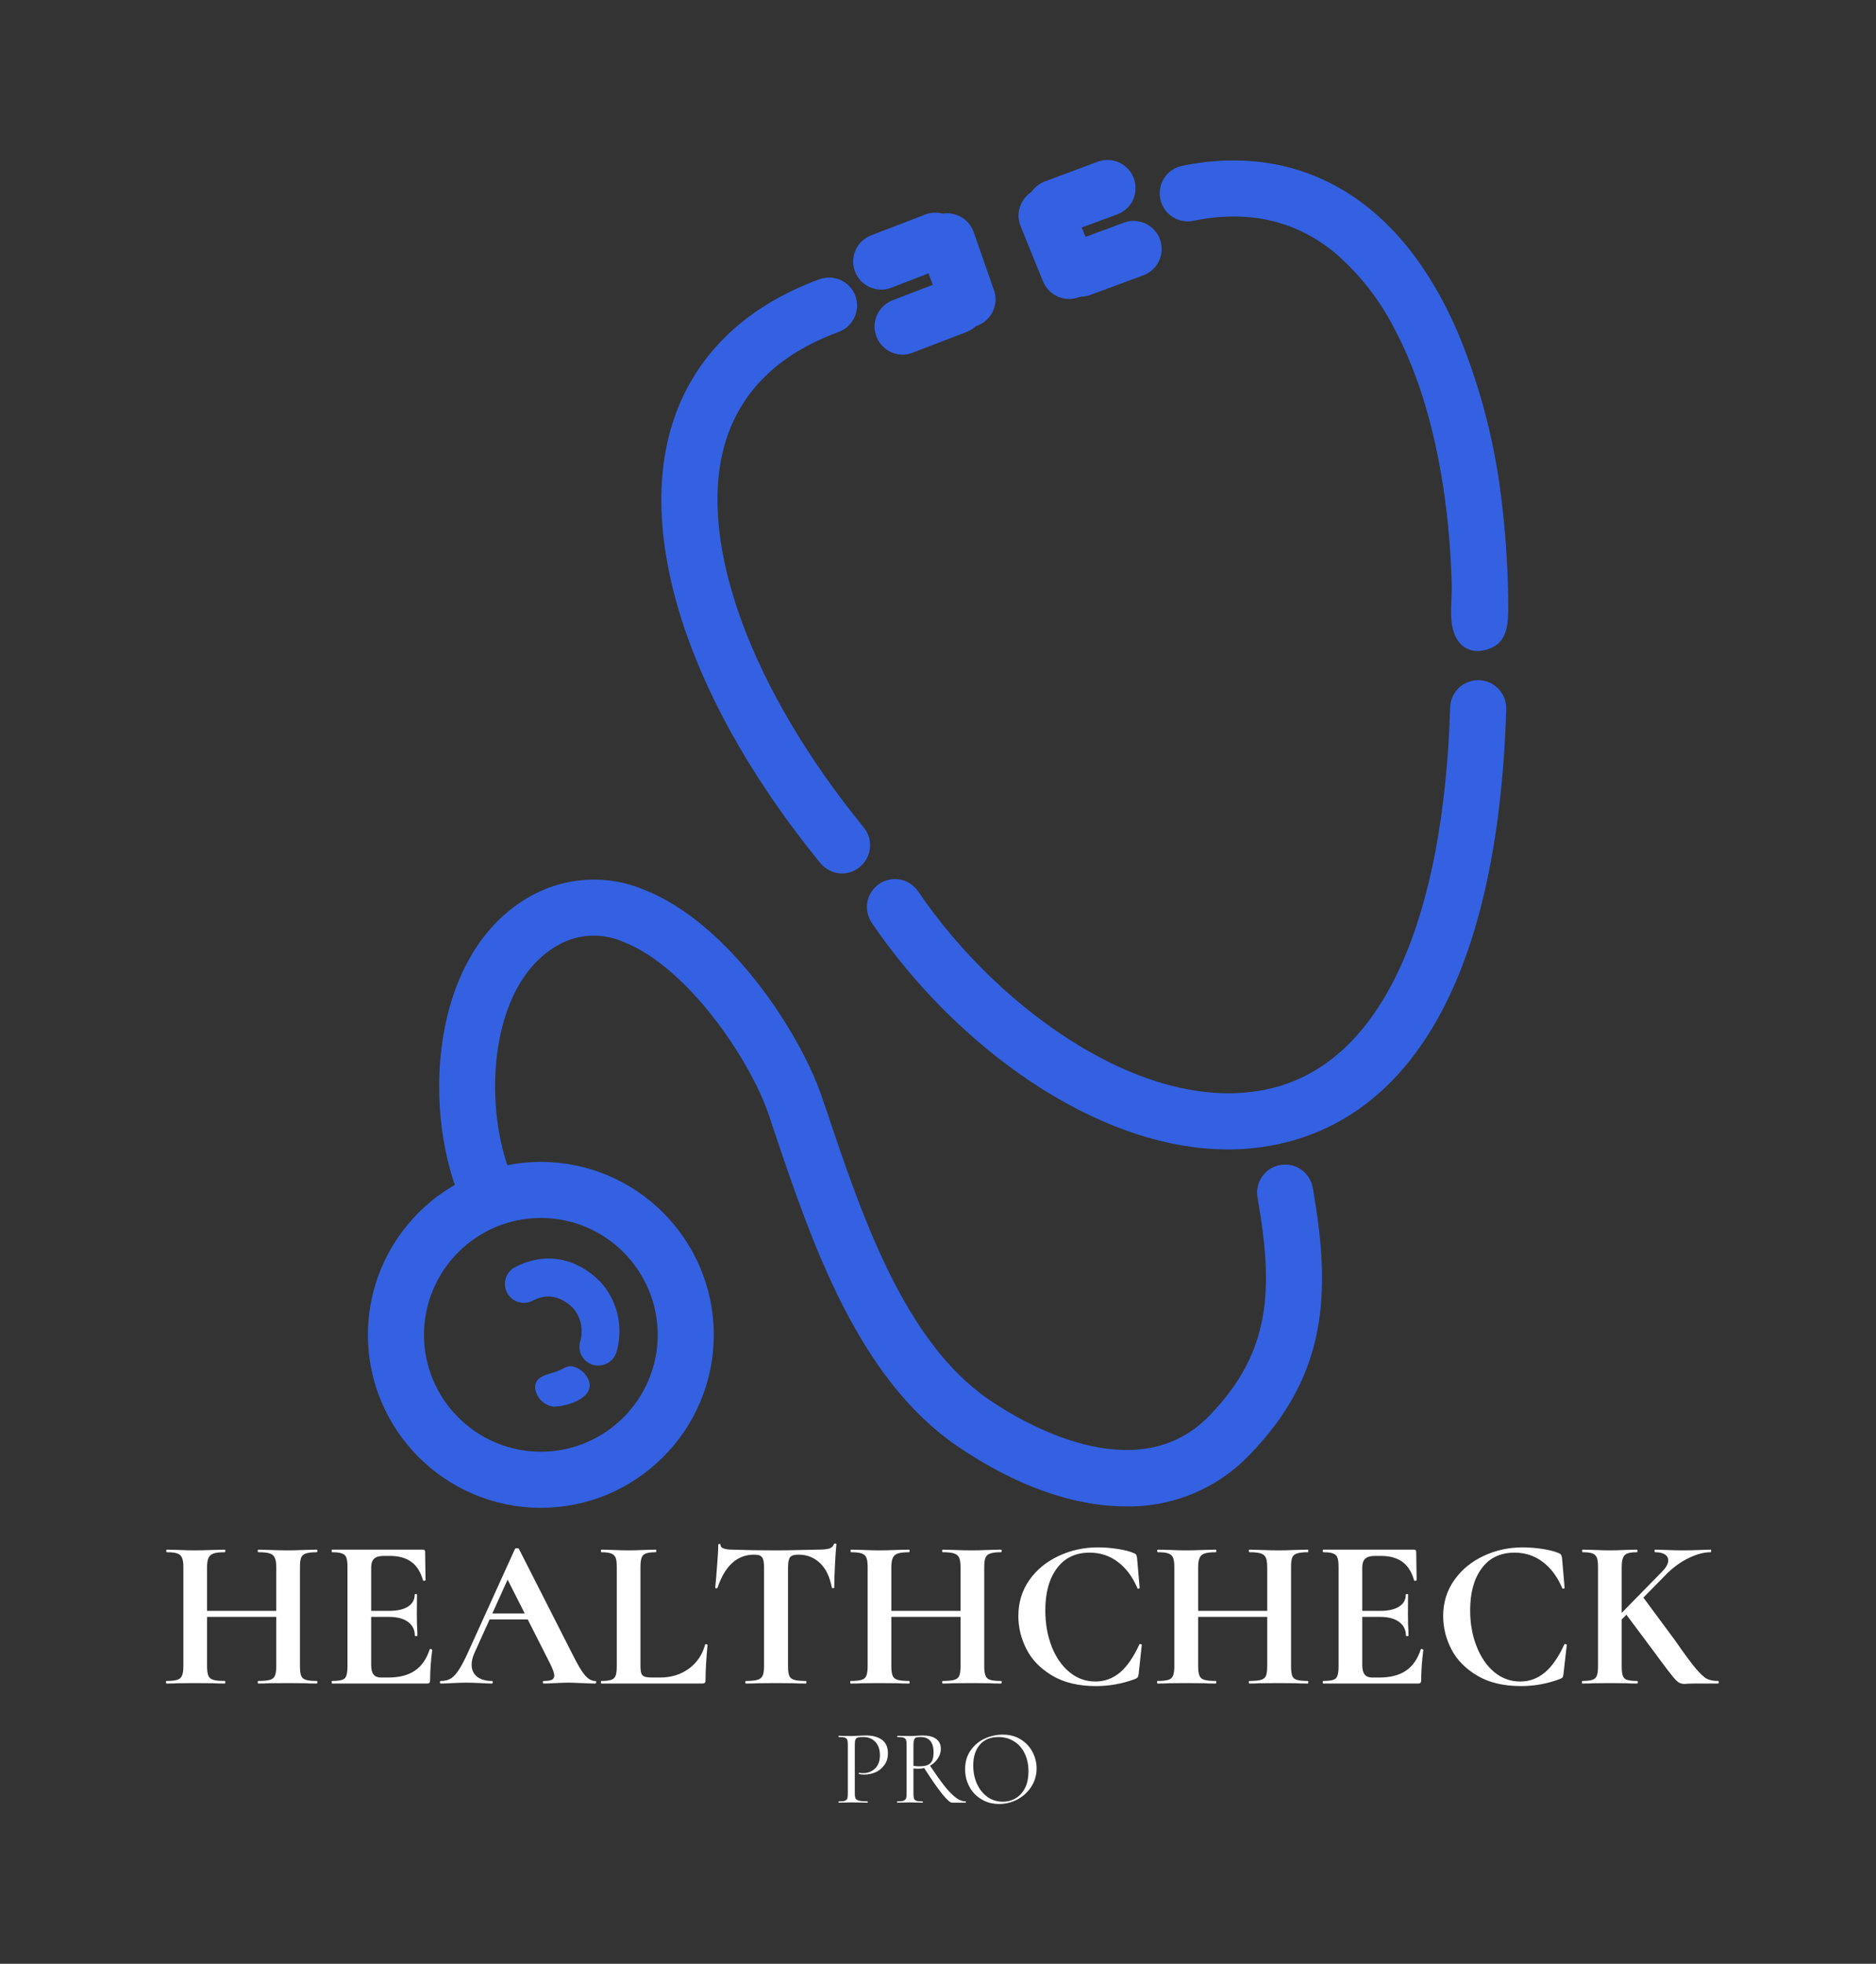 <svg xmlns="http://www.w3.org/2000/svg" version="1.1" xmlns:xlink="http://www.w3.org/1999/xlink" viewBox="0 0 13.146 13.76"><rect x="0" y="0" width="13.146" height="13.76" fill="#333333" stroke="none"/><g transform="matrix(1,0,0,1,1.121,10.815)"><g clip-path="url(#SvgjsClipPath1001)"><g clip-path="url(#SvgjsClipPath1000b385e0a3-026a-4b53-b5f9-50fd2417847e)"><path d=" M 2.669 -0.25 C 2 -0.251 1.458 -0.793 1.457 -1.462 C 1.458 -2.131 2 -2.673 2.669 -2.674 C 3.338 -2.673 3.88 -2.131 3.881 -1.462 C 3.88 -0.793 3.338 -0.251 2.669 -0.25 Z M 2.669 -2.281 C 2.217 -2.281 1.851 -1.914 1.85 -1.462 C 1.851 -1.01 2.217 -0.644 2.669 -0.643 C 3.121 -0.644 3.487 -1.01 3.488 -1.462 C 3.487 -1.914 3.121 -2.281 2.669 -2.281 Z" fill="#3361e1" transform="matrix(1,0,0,1,0,0)" fill-rule="nonzero"></path></g><g clip-path="url(#SvgjsClipPath1000b385e0a3-026a-4b53-b5f9-50fd2417847e)"><path d=" M 7.487 -2.761 C 6.55 -2.761 5.563 -3.5 4.988 -4.349 C 4.959 -4.392 4.948 -4.445 4.957 -4.496 C 4.967 -4.547 4.997 -4.592 5.04 -4.622 C 5.083 -4.651 5.136 -4.662 5.188 -4.652 C 5.239 -4.642 5.284 -4.612 5.313 -4.569 C 5.889 -3.719 6.97 -2.952 7.838 -3.203 C 8.567 -3.415 8.994 -4.358 9.041 -5.859 C 9.044 -5.967 9.135 -6.053 9.243 -6.049 C 9.352 -6.046 9.437 -5.955 9.434 -5.847 C 9.367 -3.687 8.589 -3.012 7.947 -2.826 C 7.798 -2.783 7.643 -2.761 7.487 -2.761 Z" fill="#3361e1" transform="matrix(1,0,0,1,0,0)" fill-rule="nonzero"></path></g><g clip-path="url(#SvgjsClipPath1000b385e0a3-026a-4b53-b5f9-50fd2417847e)"><path d=" M 6.769 -0.26 C 6.406 -0.26 6.002 -0.4 5.589 -0.681 C 4.886 -1.16 4.564 -2.119 4.304 -2.89 L 4.266 -3.004 C 4.137 -3.386 3.701 -4.036 3.251 -4.214 C 3.106 -4.279 2.939 -4.274 2.799 -4.198 C 2.285 -3.922 2.256 -3.006 2.486 -2.522 C 2.533 -2.424 2.492 -2.307 2.394 -2.26 C 2.296 -2.213 2.178 -2.255 2.131 -2.353 C 1.832 -2.98 1.871 -4.146 2.613 -4.545 C 2.855 -4.674 3.143 -4.687 3.395 -4.58 C 3.988 -4.346 4.487 -3.576 4.638 -3.13 L 4.677 -3.016 C 4.917 -2.301 5.217 -1.411 5.811 -1.007 C 6.043 -0.848 6.842 -0.371 7.351 -0.893 C 7.785 -1.338 7.805 -1.775 7.691 -2.424 C 7.672 -2.531 7.743 -2.633 7.85 -2.652 C 7.902 -2.661 7.955 -2.65 7.997 -2.62 C 8.04 -2.59 8.069 -2.544 8.078 -2.493 C 8.209 -1.752 8.18 -1.18 7.632 -0.618 C 7.407 -0.384 7.094 -0.254 6.769 -0.26 Z" fill="#3361e1" transform="matrix(1,0,0,1,0,0)" fill-rule="nonzero"></path></g><g clip-path="url(#SvgjsClipPath1000b385e0a3-026a-4b53-b5f9-50fd2417847e)"><path d=" M 4.78 -4.695 C 4.721 -4.695 4.665 -4.722 4.627 -4.768 C 3.746 -5.848 3.352 -6.977 3.574 -7.789 C 3.71 -8.287 4.072 -8.657 4.62 -8.858 C 4.669 -8.876 4.723 -8.874 4.771 -8.852 C 4.818 -8.831 4.855 -8.791 4.873 -8.742 C 4.91 -8.64 4.858 -8.527 4.756 -8.489 C 4.326 -8.332 4.056 -8.061 3.953 -7.685 C 3.768 -7.006 4.143 -5.984 4.932 -5.017 C 4.965 -4.976 4.981 -4.924 4.975 -4.872 C 4.97 -4.821 4.944 -4.773 4.904 -4.74 C 4.869 -4.711 4.825 -4.695 4.78 -4.695 Z" fill="#3361e1" transform="matrix(1,0,0,1,0,0)" fill-rule="nonzero"></path></g><g clip-path="url(#SvgjsClipPath1000b385e0a3-026a-4b53-b5f9-50fd2417847e)"><path d=" M 9.247 -6.254 C 9.193 -6.249 9.141 -6.27 9.107 -6.311 C 9.018 -6.417 9.056 -6.592 9.052 -6.719 C 9.046 -6.949 9.026 -7.179 8.992 -7.406 C 8.932 -7.791 8.83 -8.177 8.645 -8.522 C 8.544 -8.718 8.407 -8.892 8.241 -9.037 C 7.963 -9.27 7.627 -9.347 7.242 -9.268 C 7.136 -9.246 7.032 -9.314 7.01 -9.42 C 6.988 -9.527 7.056 -9.631 7.162 -9.653 C 7.663 -9.756 8.123 -9.648 8.493 -9.339 C 8.769 -9.109 8.964 -8.794 9.103 -8.465 C 9.261 -8.08 9.363 -7.674 9.407 -7.259 C 9.434 -7.024 9.448 -6.788 9.448 -6.552 C 9.448 -6.457 9.442 -6.342 9.354 -6.288 C 9.321 -6.269 9.285 -6.257 9.247 -6.254 Z" fill="#3361e1" transform="matrix(1,0,0,1,0,0)" fill-rule="nonzero"></path></g><g clip-path="url(#SvgjsClipPath1000b385e0a3-026a-4b53-b5f9-50fd2417847e)"><path d=" M 6.27 -9.163 C 6.188 -9.163 6.114 -9.215 6.085 -9.292 C 6.067 -9.341 6.069 -9.395 6.091 -9.442 C 6.113 -9.489 6.153 -9.526 6.202 -9.544 L 6.571 -9.682 C 6.62 -9.7 6.674 -9.698 6.722 -9.676 C 6.769 -9.654 6.806 -9.615 6.824 -9.566 C 6.842 -9.517 6.84 -9.463 6.819 -9.415 C 6.797 -9.368 6.757 -9.331 6.708 -9.313 L 6.338 -9.176 C 6.316 -9.168 6.293 -9.163 6.27 -9.163 Z" fill="#3361e1" transform="matrix(1,0,0,1,0,0)" fill-rule="nonzero"></path></g><g clip-path="url(#SvgjsClipPath1000b385e0a3-026a-4b53-b5f9-50fd2417847e)"><path d=" M 6.453 -8.736 C 6.371 -8.736 6.297 -8.787 6.268 -8.865 C 6.25 -8.913 6.252 -8.968 6.274 -9.015 C 6.296 -9.062 6.336 -9.099 6.384 -9.117 L 6.754 -9.255 C 6.803 -9.273 6.857 -9.271 6.905 -9.249 C 6.952 -9.227 6.989 -9.188 7.007 -9.139 C 7.045 -9.037 6.993 -8.924 6.891 -8.886 L 6.521 -8.749 C 6.499 -8.741 6.476 -8.736 6.453 -8.736 Z" fill="#3361e1" transform="matrix(1,0,0,1,0,0)" fill-rule="nonzero"></path></g><g clip-path="url(#SvgjsClipPath1000b385e0a3-026a-4b53-b5f9-50fd2417847e)"><path d=" M 6.371 -8.72 C 6.291 -8.72 6.219 -8.769 6.188 -8.843 L 6.031 -9.23 C 6.011 -9.278 6.011 -9.332 6.032 -9.38 C 6.052 -9.429 6.09 -9.467 6.139 -9.486 C 6.187 -9.506 6.241 -9.506 6.289 -9.485 C 6.337 -9.465 6.375 -9.427 6.395 -9.378 L 6.553 -8.991 C 6.572 -8.943 6.572 -8.889 6.552 -8.84 C 6.532 -8.792 6.493 -8.754 6.445 -8.735 C 6.421 -8.725 6.396 -8.72 6.371 -8.72 Z" fill="#3361e1" transform="matrix(1,0,0,1,0,0)" fill-rule="nonzero"></path></g><g clip-path="url(#SvgjsClipPath1000b385e0a3-026a-4b53-b5f9-50fd2417847e)"><path d=" M 5.844 -8.782 L 5.702 -9.189 C 5.67 -9.279 5.579 -9.333 5.485 -9.318 C 5.445 -9.329 5.402 -9.327 5.363 -9.312 L 4.983 -9.166 C 4.935 -9.147 4.895 -9.11 4.874 -9.062 C 4.853 -9.014 4.852 -8.96 4.871 -8.911 C 4.9 -8.836 4.973 -8.786 5.054 -8.786 C 5.078 -8.786 5.102 -8.79 5.125 -8.799 L 5.386 -8.9 L 5.415 -8.819 L 5.133 -8.711 C 5.085 -8.692 5.046 -8.654 5.024 -8.607 C 5.003 -8.559 5.002 -8.505 5.021 -8.456 C 5.05 -8.381 5.123 -8.33 5.204 -8.33 C 5.228 -8.33 5.252 -8.335 5.275 -8.344 L 5.655 -8.49 C 5.678 -8.499 5.7 -8.513 5.718 -8.53 C 5.72 -8.531 5.722 -8.531 5.724 -8.532 C 5.826 -8.568 5.88 -8.68 5.844 -8.782 Z" fill="#3361e1" transform="matrix(1,0,0,1,0,0)" fill-rule="nonzero"></path></g><g clip-path="url(#SvgjsClipPath1000b385e0a3-026a-4b53-b5f9-50fd2417847e)"><path d=" M 3.072 -1.247 C 3.058 -1.247 3.044 -1.249 3.03 -1.253 C 2.997 -1.264 2.969 -1.288 2.953 -1.32 C 2.937 -1.351 2.935 -1.387 2.946 -1.421 C 2.968 -1.5 2.949 -1.585 2.896 -1.649 C 2.763 -1.779 2.648 -1.72 2.611 -1.701 C 2.58 -1.685 2.543 -1.682 2.51 -1.692 C 2.476 -1.703 2.448 -1.727 2.432 -1.758 C 2.398 -1.823 2.424 -1.903 2.489 -1.937 C 2.694 -2.043 2.911 -2.007 3.082 -1.838 C 3.207 -1.704 3.251 -1.514 3.198 -1.338 C 3.18 -1.284 3.129 -1.247 3.072 -1.247 Z" fill="#3361e1" transform="matrix(1,0,0,1,0,0)" fill-rule="nonzero"></path></g><g clip-path="url(#SvgjsClipPath1000b385e0a3-026a-4b53-b5f9-50fd2417847e)"><path d=" M 2.763 -0.958 C 2.694 -0.965 2.639 -1.018 2.629 -1.087 C 2.622 -1.184 2.74 -1.184 2.801 -1.214 C 2.848 -1.236 2.869 -1.257 2.923 -1.23 C 2.962 -1.212 2.992 -1.178 3.007 -1.137 C 3.042 -1.018 2.854 -0.962 2.768 -0.959 C 2.766 -0.958 2.764 -0.958 2.763 -0.958 Z" fill="#3361e1" transform="matrix(1,0,0,1,0,0)" fill-rule="nonzero"></path></g></g><g><path d=" M 1.103 0.972 Q 1.103 0.981 1.098 0.981 Q 1.046 0.981 1.014 0.979 L 0.898 0.978 L 0.764 0.979 Q 0.737 0.981 0.69 0.981 Q 0.685 0.981 0.685 0.972 Q 0.685 0.963 0.69 0.963 Q 0.746 0.963 0.771 0.955 Q 0.796 0.948 0.805 0.927 Q 0.815 0.906 0.815 0.859 L 0.815 0.514 L 0.33 0.514 L 0.33 0.859 Q 0.33 0.904 0.339 0.926 Q 0.348 0.948 0.373 0.955 Q 0.399 0.963 0.455 0.963 Q 0.458 0.963 0.458 0.972 Q 0.458 0.981 0.455 0.981 Q 0.402 0.981 0.37 0.979 L 0.24 0.978 L 0.128 0.979 Q 0.098 0.981 0.045 0.981 Q 0.042 0.981 0.042 0.972 Q 0.042 0.963 0.045 0.963 Q 0.098 0.963 0.121 0.955 Q 0.145 0.948 0.154 0.926 Q 0.164 0.904 0.164 0.859 L 0.164 0.165 Q 0.164 0.12 0.154 0.099 Q 0.145 0.078 0.122 0.07 Q 0.099 0.061 0.048 0.061 Q 0.044 0.061 0.044 0.052 Q 0.044 0.043 0.048 0.043 L 0.129 0.045 Q 0.198 0.048 0.24 0.048 Q 0.297 0.048 0.372 0.045 L 0.455 0.043 Q 0.458 0.043 0.458 0.052 Q 0.458 0.061 0.455 0.061 Q 0.401 0.061 0.375 0.07 Q 0.35 0.079 0.34 0.101 Q 0.33 0.123 0.33 0.168 L 0.33 0.472 L 0.815 0.472 L 0.815 0.168 Q 0.815 0.123 0.805 0.101 Q 0.796 0.079 0.771 0.07 Q 0.746 0.061 0.69 0.061 Q 0.685 0.061 0.685 0.052 Q 0.685 0.043 0.69 0.043 L 0.764 0.045 Q 0.839 0.048 0.898 0.048 Q 0.939 0.048 1.014 0.045 L 1.098 0.043 Q 1.103 0.043 1.103 0.052 Q 1.103 0.061 1.098 0.061 Q 1.047 0.061 1.022 0.07 Q 0.998 0.078 0.989 0.099 Q 0.981 0.12 0.981 0.165 L 0.981 0.859 Q 0.981 0.904 0.989 0.926 Q 0.998 0.948 1.022 0.955 Q 1.046 0.963 1.098 0.963 Q 1.103 0.963 1.103 0.972 M 1.896 0.739 Q 1.9 0.739 1.904 0.742 Q 1.908 0.744 1.908 0.745 Q 1.893 0.862 1.893 0.958 Q 1.893 0.97 1.888 0.976 Q 1.884 0.981 1.87 0.981 L 1.207 0.981 Q 1.203 0.981 1.203 0.972 Q 1.203 0.963 1.207 0.963 Q 1.255 0.963 1.277 0.955 Q 1.299 0.948 1.306 0.926 Q 1.314 0.904 1.314 0.859 L 1.314 0.165 Q 1.314 0.12 1.306 0.099 Q 1.299 0.078 1.276 0.07 Q 1.254 0.061 1.207 0.061 Q 1.203 0.061 1.203 0.052 Q 1.203 0.043 1.207 0.043 L 1.843 0.043 Q 1.858 0.043 1.858 0.057 L 1.861 0.256 Q 1.861 0.259 1.853 0.261 Q 1.845 0.262 1.843 0.258 Q 1.819 0.171 1.762 0.129 Q 1.705 0.087 1.612 0.087 L 1.567 0.087 Q 1.522 0.087 1.501 0.106 Q 1.48 0.126 1.48 0.166 L 1.48 0.472 L 1.605 0.472 Q 1.692 0.472 1.738 0.442 Q 1.785 0.412 1.785 0.358 Q 1.785 0.354 1.793 0.354 Q 1.801 0.354 1.801 0.358 L 1.8 0.493 L 1.801 0.565 Q 1.804 0.616 1.804 0.646 Q 1.804 0.649 1.795 0.649 Q 1.786 0.649 1.786 0.646 Q 1.786 0.585 1.739 0.55 Q 1.692 0.514 1.603 0.514 L 1.48 0.514 L 1.48 0.853 Q 1.48 0.897 1.497 0.918 Q 1.513 0.939 1.549 0.939 L 1.599 0.939 Q 1.716 0.939 1.786 0.891 Q 1.857 0.843 1.89 0.742 Q 1.89 0.739 1.896 0.739 M 3.057 0.972 Q 3.057 0.981 3.049 0.981 Q 3.019 0.981 2.956 0.978 Q 2.89 0.975 2.862 0.975 Q 2.824 0.975 2.77 0.978 Q 2.719 0.981 2.689 0.981 Q 2.683 0.981 2.683 0.972 Q 2.683 0.963 2.689 0.963 Q 2.728 0.963 2.746 0.955 Q 2.763 0.946 2.763 0.925 Q 2.763 0.9 2.733 0.84 L 2.577 0.532 L 2.31 0.532 L 2.203 0.768 Q 2.184 0.811 2.184 0.849 Q 2.184 0.903 2.222 0.933 Q 2.26 0.963 2.325 0.963 Q 2.332 0.963 2.332 0.972 Q 2.332 0.981 2.325 0.981 Q 2.298 0.981 2.247 0.978 Q 2.19 0.975 2.148 0.975 Q 2.107 0.975 2.05 0.978 Q 1.999 0.981 1.968 0.981 Q 1.962 0.981 1.962 0.972 Q 1.962 0.963 1.968 0.963 Q 2.01 0.963 2.038 0.946 Q 2.067 0.928 2.095 0.884 Q 2.124 0.84 2.163 0.753 L 2.488 0.037 Q 2.491 0.033 2.502 0.033 Q 2.514 0.033 2.515 0.037 L 2.89 0.775 Q 2.943 0.882 2.977 0.922 Q 3.012 0.963 3.049 0.963 Q 3.057 0.963 3.057 0.972 M 2.329 0.49 L 2.556 0.49 L 2.436 0.253 L 2.329 0.49 M 3.367 0.853 Q 3.367 0.892 3.373 0.91 Q 3.379 0.927 3.397 0.933 Q 3.414 0.939 3.453 0.939 L 3.504 0.939 Q 3.621 0.939 3.706 0.877 Q 3.792 0.814 3.82 0.708 Q 3.82 0.705 3.826 0.705 Q 3.829 0.705 3.833 0.707 Q 3.837 0.709 3.837 0.711 Q 3.823 0.859 3.823 0.958 Q 3.823 0.97 3.818 0.976 Q 3.813 0.981 3.801 0.981 L 3.093 0.981 Q 3.09 0.981 3.09 0.972 Q 3.09 0.963 3.093 0.963 Q 3.141 0.963 3.163 0.955 Q 3.184 0.948 3.193 0.926 Q 3.201 0.904 3.201 0.859 L 3.201 0.165 Q 3.201 0.12 3.193 0.099 Q 3.184 0.078 3.162 0.07 Q 3.139 0.061 3.093 0.061 Q 3.09 0.061 3.09 0.052 Q 3.09 0.043 3.093 0.043 L 3.169 0.045 Q 3.238 0.048 3.283 0.048 Q 3.328 0.048 3.397 0.045 L 3.474 0.043 Q 3.478 0.043 3.478 0.052 Q 3.478 0.061 3.474 0.061 Q 3.427 0.061 3.405 0.07 Q 3.382 0.078 3.375 0.1 Q 3.367 0.121 3.367 0.166 L 3.367 0.853 M 3.907 0.31 Q 3.906 0.315 3.898 0.314 Q 3.891 0.313 3.891 0.309 Q 3.897 0.249 3.904 0.154 Q 3.912 0.058 3.912 0.01 Q 3.912 0.003 3.92 0.003 Q 3.928 0.003 3.928 0.01 Q 3.928 0.043 4.014 0.043 Q 4.143 0.048 4.315 0.048 Q 4.404 0.048 4.503 0.045 L 4.605 0.043 Q 4.662 0.043 4.688 0.036 Q 4.714 0.028 4.722 0.006 Q 4.723 -1.1102230246251565e-16 4.732 -1.1102230246251565e-16 Q 4.74 -1.1102230246251565e-16 4.74 0.006 Q 4.735 0.051 4.73 0.15 Q 4.725 0.249 4.725 0.309 Q 4.725 0.313 4.717 0.313 Q 4.71 0.313 4.708 0.309 Q 4.686 0.193 4.624 0.136 Q 4.563 0.078 4.473 0.078 Q 4.429 0.078 4.415 0.097 Q 4.401 0.115 4.401 0.168 L 4.401 0.859 Q 4.401 0.906 4.41 0.927 Q 4.419 0.948 4.444 0.955 Q 4.47 0.963 4.525 0.963 Q 4.53 0.963 4.53 0.972 Q 4.53 0.981 4.525 0.981 Q 4.471 0.981 4.44 0.979 L 4.315 0.978 L 4.194 0.979 Q 4.162 0.981 4.107 0.981 Q 4.102 0.981 4.102 0.972 Q 4.102 0.963 4.107 0.963 Q 4.161 0.963 4.187 0.955 Q 4.213 0.948 4.223 0.926 Q 4.233 0.904 4.233 0.859 L 4.233 0.165 Q 4.233 0.114 4.219 0.096 Q 4.206 0.078 4.164 0.078 Q 3.985 0.078 3.907 0.31 M 5.898 0.972 Q 5.898 0.981 5.893 0.981 Q 5.841 0.981 5.809 0.979 L 5.694 0.978 L 5.559 0.979 Q 5.532 0.981 5.485 0.981 Q 5.481 0.981 5.481 0.972 Q 5.481 0.963 5.485 0.963 Q 5.541 0.963 5.566 0.955 Q 5.592 0.948 5.601 0.927 Q 5.61 0.906 5.61 0.859 L 5.61 0.514 L 5.125 0.514 L 5.125 0.859 Q 5.125 0.904 5.134 0.926 Q 5.143 0.948 5.169 0.955 Q 5.194 0.963 5.25 0.963 Q 5.253 0.963 5.253 0.972 Q 5.253 0.981 5.25 0.981 Q 5.197 0.981 5.166 0.979 L 5.035 0.978 L 4.923 0.979 Q 4.893 0.981 4.84 0.981 Q 4.837 0.981 4.837 0.972 Q 4.837 0.963 4.84 0.963 Q 4.893 0.963 4.917 0.955 Q 4.941 0.948 4.95 0.926 Q 4.959 0.904 4.959 0.859 L 4.959 0.165 Q 4.959 0.12 4.95 0.099 Q 4.941 0.078 4.918 0.07 Q 4.894 0.061 4.843 0.061 Q 4.839 0.061 4.839 0.052 Q 4.839 0.043 4.843 0.043 L 4.924 0.045 Q 4.993 0.048 5.035 0.048 Q 5.092 0.048 5.167 0.045 L 5.25 0.043 Q 5.253 0.043 5.253 0.052 Q 5.253 0.061 5.25 0.061 Q 5.196 0.061 5.17 0.07 Q 5.145 0.079 5.135 0.101 Q 5.125 0.123 5.125 0.168 L 5.125 0.472 L 5.61 0.472 L 5.61 0.168 Q 5.61 0.123 5.601 0.101 Q 5.592 0.079 5.566 0.07 Q 5.541 0.061 5.485 0.061 Q 5.481 0.061 5.481 0.052 Q 5.481 0.043 5.485 0.043 L 5.559 0.045 Q 5.634 0.048 5.694 0.048 Q 5.734 0.048 5.809 0.045 L 5.893 0.043 Q 5.898 0.043 5.898 0.052 Q 5.898 0.061 5.893 0.061 Q 5.842 0.061 5.818 0.07 Q 5.793 0.078 5.785 0.099 Q 5.776 0.12 5.776 0.165 L 5.776 0.859 Q 5.776 0.904 5.785 0.926 Q 5.793 0.948 5.817 0.955 Q 5.841 0.963 5.893 0.963 Q 5.898 0.963 5.898 0.972 M 6.711 0.038 Q 6.783 0.049 6.823 0.067 Q 6.837 0.072 6.841 0.079 Q 6.844 0.085 6.847 0.102 L 6.865 0.31 Q 6.865 0.315 6.858 0.316 Q 6.85 0.318 6.849 0.312 Q 6.798 0.193 6.712 0.129 Q 6.627 0.064 6.514 0.064 Q 6.366 0.064 6.285 0.174 Q 6.204 0.283 6.204 0.468 Q 6.204 0.606 6.248 0.72 Q 6.292 0.834 6.373 0.901 Q 6.453 0.967 6.555 0.967 Q 6.651 0.967 6.727 0.904 Q 6.802 0.84 6.862 0.709 Q 6.864 0.703 6.872 0.705 Q 6.88 0.706 6.88 0.711 L 6.858 0.915 Q 6.855 0.933 6.851 0.938 Q 6.847 0.943 6.834 0.949 Q 6.7 0.999 6.559 0.999 Q 6.376 0.999 6.253 0.926 Q 6.13 0.853 6.073 0.742 Q 6.015 0.63 6.015 0.508 Q 6.015 0.366 6.092 0.256 Q 6.169 0.147 6.298 0.087 Q 6.426 0.027 6.573 0.027 Q 6.639 0.027 6.711 0.038 M 8.047 0.972 Q 8.047 0.981 8.043 0.981 Q 7.99 0.981 7.959 0.979 L 7.843 0.978 L 7.708 0.979 Q 7.681 0.981 7.635 0.981 Q 7.63 0.981 7.63 0.972 Q 7.63 0.963 7.635 0.963 Q 7.69 0.963 7.716 0.955 Q 7.741 0.948 7.75 0.927 Q 7.759 0.906 7.759 0.859 L 7.759 0.514 L 7.275 0.514 L 7.275 0.859 Q 7.275 0.904 7.284 0.926 Q 7.293 0.948 7.318 0.955 Q 7.344 0.963 7.399 0.963 Q 7.402 0.963 7.402 0.972 Q 7.402 0.981 7.399 0.981 Q 7.347 0.981 7.315 0.979 L 7.185 0.978 L 7.072 0.979 Q 7.042 0.981 6.99 0.981 Q 6.987 0.981 6.987 0.972 Q 6.987 0.963 6.99 0.963 Q 7.042 0.963 7.066 0.955 Q 7.09 0.948 7.099 0.926 Q 7.108 0.904 7.108 0.859 L 7.108 0.165 Q 7.108 0.12 7.099 0.099 Q 7.09 0.078 7.067 0.07 Q 7.044 0.061 6.993 0.061 Q 6.988 0.061 6.988 0.052 Q 6.988 0.043 6.993 0.043 L 7.074 0.045 Q 7.143 0.048 7.185 0.048 Q 7.242 0.048 7.317 0.045 L 7.399 0.043 Q 7.402 0.043 7.402 0.052 Q 7.402 0.061 7.399 0.061 Q 7.345 0.061 7.32 0.07 Q 7.294 0.079 7.285 0.101 Q 7.275 0.123 7.275 0.168 L 7.275 0.472 L 7.759 0.472 L 7.759 0.168 Q 7.759 0.123 7.75 0.101 Q 7.741 0.079 7.716 0.07 Q 7.69 0.061 7.635 0.061 Q 7.63 0.061 7.63 0.052 Q 7.63 0.043 7.635 0.043 L 7.708 0.045 Q 7.783 0.048 7.843 0.048 Q 7.884 0.048 7.959 0.045 L 8.043 0.043 Q 8.047 0.043 8.047 0.052 Q 8.047 0.061 8.043 0.061 Q 7.992 0.061 7.967 0.07 Q 7.942 0.078 7.934 0.099 Q 7.926 0.12 7.926 0.165 L 7.926 0.859 Q 7.926 0.904 7.934 0.926 Q 7.942 0.948 7.966 0.955 Q 7.99 0.963 8.043 0.963 Q 8.047 0.963 8.047 0.972 M 8.841 0.739 Q 8.845 0.739 8.849 0.742 Q 8.853 0.744 8.853 0.745 Q 8.838 0.862 8.838 0.958 Q 8.838 0.97 8.833 0.976 Q 8.829 0.981 8.815 0.981 L 8.152 0.981 Q 8.148 0.981 8.148 0.972 Q 8.148 0.963 8.152 0.963 Q 8.2 0.963 8.222 0.955 Q 8.244 0.948 8.251 0.926 Q 8.259 0.904 8.259 0.859 L 8.259 0.165 Q 8.259 0.12 8.251 0.099 Q 8.244 0.078 8.221 0.07 Q 8.199 0.061 8.152 0.061 Q 8.148 0.061 8.148 0.052 Q 8.148 0.043 8.152 0.043 L 8.788 0.043 Q 8.803 0.043 8.803 0.057 L 8.806 0.256 Q 8.806 0.259 8.798 0.261 Q 8.79 0.262 8.788 0.258 Q 8.764 0.171 8.707 0.129 Q 8.65 0.087 8.557 0.087 L 8.512 0.087 Q 8.467 0.087 8.446 0.106 Q 8.425 0.126 8.425 0.166 L 8.425 0.472 L 8.55 0.472 Q 8.637 0.472 8.683 0.442 Q 8.73 0.412 8.73 0.358 Q 8.73 0.354 8.738 0.354 Q 8.746 0.354 8.746 0.358 L 8.745 0.493 L 8.746 0.565 Q 8.749 0.616 8.749 0.646 Q 8.749 0.649 8.74 0.649 Q 8.731 0.649 8.731 0.646 Q 8.731 0.585 8.684 0.55 Q 8.637 0.514 8.548 0.514 L 8.425 0.514 L 8.425 0.853 Q 8.425 0.897 8.442 0.918 Q 8.458 0.939 8.494 0.939 L 8.544 0.939 Q 8.661 0.939 8.731 0.891 Q 8.802 0.843 8.835 0.742 Q 8.835 0.739 8.841 0.739 M 9.688 0.038 Q 9.76 0.049 9.801 0.067 Q 9.814 0.072 9.818 0.079 Q 9.822 0.085 9.825 0.102 L 9.843 0.31 Q 9.843 0.315 9.835 0.316 Q 9.828 0.318 9.826 0.312 Q 9.775 0.193 9.69 0.129 Q 9.604 0.064 9.492 0.064 Q 9.343 0.064 9.262 0.174 Q 9.181 0.283 9.181 0.468 Q 9.181 0.606 9.226 0.72 Q 9.27 0.834 9.35 0.901 Q 9.43 0.967 9.532 0.967 Q 9.628 0.967 9.704 0.904 Q 9.78 0.84 9.84 0.709 Q 9.841 0.703 9.85 0.705 Q 9.858 0.706 9.858 0.711 L 9.835 0.915 Q 9.832 0.933 9.829 0.938 Q 9.825 0.943 9.811 0.949 Q 9.678 0.999 9.537 0.999 Q 9.354 0.999 9.231 0.926 Q 9.108 0.853 9.05 0.742 Q 8.992 0.63 8.992 0.508 Q 8.992 0.366 9.07 0.256 Q 9.147 0.147 9.275 0.087 Q 9.403 0.027 9.55 0.027 Q 9.616 0.027 9.688 0.038 M 10.923 0.972 Q 10.923 0.981 10.918 0.981 L 10.75 0.981 Q 10.726 0.981 10.71 0.982 Q 10.693 0.984 10.683 0.984 Q 10.659 0.984 10.642 0.973 Q 10.624 0.961 10.6 0.931 Q 10.575 0.901 10.512 0.816 Q 10.504 0.805 10.495 0.793 Q 10.485 0.78 10.473 0.763 L 10.276 0.499 L 10.243 0.532 L 10.243 0.859 Q 10.243 0.906 10.251 0.927 Q 10.258 0.948 10.28 0.955 Q 10.302 0.963 10.35 0.963 Q 10.356 0.963 10.356 0.972 Q 10.356 0.981 10.35 0.981 Q 10.3 0.981 10.272 0.979 L 10.159 0.978 L 10.048 0.979 Q 10.018 0.981 9.967 0.981 Q 9.964 0.981 9.964 0.972 Q 9.964 0.963 9.967 0.963 Q 10.015 0.963 10.038 0.955 Q 10.06 0.948 10.069 0.926 Q 10.077 0.904 10.077 0.859 L 10.077 0.165 Q 10.077 0.12 10.069 0.099 Q 10.06 0.078 10.039 0.07 Q 10.017 0.061 9.97 0.061 Q 9.966 0.061 9.966 0.052 Q 9.966 0.043 9.97 0.043 L 10.05 0.045 Q 10.119 0.048 10.159 0.048 Q 10.204 0.048 10.273 0.045 L 10.35 0.043 Q 10.354 0.043 10.354 0.052 Q 10.354 0.061 10.35 0.061 Q 10.303 0.061 10.282 0.07 Q 10.26 0.079 10.252 0.101 Q 10.243 0.123 10.243 0.168 L 10.243 0.486 L 10.525 0.198 Q 10.569 0.154 10.569 0.118 Q 10.569 0.091 10.545 0.076 Q 10.521 0.061 10.477 0.061 Q 10.473 0.061 10.473 0.052 Q 10.473 0.043 10.477 0.043 L 10.548 0.045 Q 10.614 0.048 10.671 0.048 Q 10.732 0.048 10.798 0.045 L 10.866 0.043 Q 10.87 0.043 10.87 0.052 Q 10.87 0.061 10.866 0.061 Q 10.797 0.061 10.714 0.101 Q 10.632 0.141 10.564 0.207 L 10.395 0.379 L 10.617 0.679 Q 10.714 0.819 10.763 0.877 Q 10.812 0.934 10.842 0.949 Q 10.872 0.963 10.918 0.963 Q 10.923 0.963 10.923 0.972" fill="#ffffff" fill-rule="nonzero"></path></g><g><path d=" M 4.875 1.787 Q 4.882 1.798 4.9 1.802 Q 4.918 1.807 4.958 1.807 Q 4.96 1.807 4.96 1.811 Q 4.96 1.816 4.958 1.816 Q 4.927 1.816 4.91 1.815 L 4.845 1.814 L 4.795 1.815 Q 4.78 1.816 4.756 1.816 Q 4.755 1.816 4.755 1.811 Q 4.755 1.807 4.756 1.807 Q 4.785 1.807 4.798 1.803 Q 4.811 1.799 4.816 1.788 Q 4.82 1.777 4.82 1.755 L 4.82 1.408 Q 4.82 1.385 4.816 1.375 Q 4.811 1.364 4.798 1.36 Q 4.785 1.356 4.756 1.356 Q 4.755 1.356 4.755 1.351 Q 4.755 1.347 4.756 1.347 L 4.794 1.348 Q 4.825 1.349 4.844 1.349 Q 4.863 1.349 4.886 1.347 Q 4.895 1.347 4.915 1.346 Q 4.934 1.345 4.948 1.345 Q 5.017 1.345 5.059 1.375 Q 5.101 1.406 5.101 1.469 Q 5.101 1.519 5.076 1.552 Q 5.052 1.586 5.014 1.603 Q 4.975 1.619 4.935 1.619 Q 4.913 1.619 4.899 1.615 Q 4.897 1.615 4.897 1.612 Q 4.897 1.609 4.898 1.607 Q 4.899 1.605 4.9 1.606 Q 4.912 1.609 4.927 1.609 Q 4.977 1.609 5.011 1.576 Q 5.045 1.544 5.045 1.483 Q 5.045 1.424 5.013 1.39 Q 4.981 1.356 4.93 1.356 Q 4.903 1.356 4.891 1.359 Q 4.879 1.362 4.874 1.373 Q 4.869 1.384 4.869 1.409 L 4.869 1.752 Q 4.869 1.776 4.875 1.787 M 5.648 1.811 Q 5.648 1.816 5.646 1.816 L 5.55 1.816 Q 5.531 1.816 5.479 1.752 Q 5.428 1.687 5.355 1.573 Q 5.337 1.578 5.314 1.578 Q 5.3 1.578 5.28 1.576 L 5.28 1.755 Q 5.28 1.778 5.285 1.789 Q 5.289 1.799 5.302 1.803 Q 5.316 1.807 5.344 1.807 Q 5.346 1.807 5.346 1.811 Q 5.346 1.816 5.344 1.816 Q 5.321 1.816 5.307 1.815 L 5.256 1.814 L 5.205 1.815 Q 5.191 1.816 5.166 1.816 Q 5.165 1.816 5.165 1.811 Q 5.165 1.807 5.166 1.807 Q 5.195 1.807 5.208 1.803 Q 5.222 1.798 5.227 1.788 Q 5.232 1.777 5.232 1.755 L 5.232 1.408 Q 5.232 1.385 5.227 1.375 Q 5.223 1.364 5.209 1.36 Q 5.196 1.356 5.168 1.356 Q 5.166 1.356 5.166 1.351 Q 5.166 1.347 5.168 1.347 L 5.205 1.348 Q 5.236 1.349 5.256 1.349 Q 5.269 1.349 5.281 1.348 Q 5.293 1.348 5.302 1.347 Q 5.326 1.345 5.346 1.345 Q 5.406 1.345 5.439 1.369 Q 5.472 1.394 5.472 1.438 Q 5.472 1.474 5.451 1.506 Q 5.43 1.538 5.396 1.557 Q 5.46 1.652 5.503 1.706 Q 5.547 1.759 5.58 1.783 Q 5.614 1.807 5.646 1.807 Q 5.648 1.807 5.648 1.811 M 5.325 1.561 Q 5.376 1.561 5.399 1.539 Q 5.421 1.516 5.421 1.465 Q 5.421 1.356 5.33 1.356 Q 5.31 1.356 5.299 1.359 Q 5.289 1.363 5.285 1.374 Q 5.28 1.384 5.28 1.409 L 5.28 1.558 Q 5.299 1.561 5.325 1.561 M 5.756 1.792 Q 5.701 1.759 5.672 1.704 Q 5.642 1.648 5.642 1.582 Q 5.642 1.504 5.681 1.449 Q 5.72 1.394 5.781 1.366 Q 5.842 1.339 5.906 1.339 Q 5.977 1.339 6.031 1.372 Q 6.085 1.405 6.114 1.46 Q 6.143 1.515 6.143 1.576 Q 6.143 1.645 6.107 1.702 Q 6.071 1.759 6.011 1.792 Q 5.95 1.825 5.88 1.825 Q 5.81 1.825 5.756 1.792 M 5.998 1.784 Q 6.039 1.759 6.063 1.711 Q 6.086 1.663 6.086 1.597 Q 6.086 1.527 6.06 1.472 Q 6.034 1.417 5.986 1.387 Q 5.938 1.356 5.875 1.356 Q 5.792 1.356 5.746 1.409 Q 5.699 1.462 5.699 1.555 Q 5.699 1.626 5.725 1.684 Q 5.752 1.742 5.799 1.776 Q 5.846 1.809 5.906 1.809 Q 5.957 1.809 5.998 1.784" fill="#ffffff" fill-rule="nonzero"></path></g></g><defs><clipPath id="SvgjsClipPath1001"><path d=" M 1.457 -9.694 h 7.991 v 9.444 h -7.991 Z"></path></clipPath><clipPath id="SvgjsClipPath1000b385e0a3-026a-4b53-b5f9-50fd2417847e"><path d=" M 1.457 -9.694 L 9.448 -9.694 L 9.448 -0.25 L 1.457 -0.25 Z"></path></clipPath></defs></svg>
